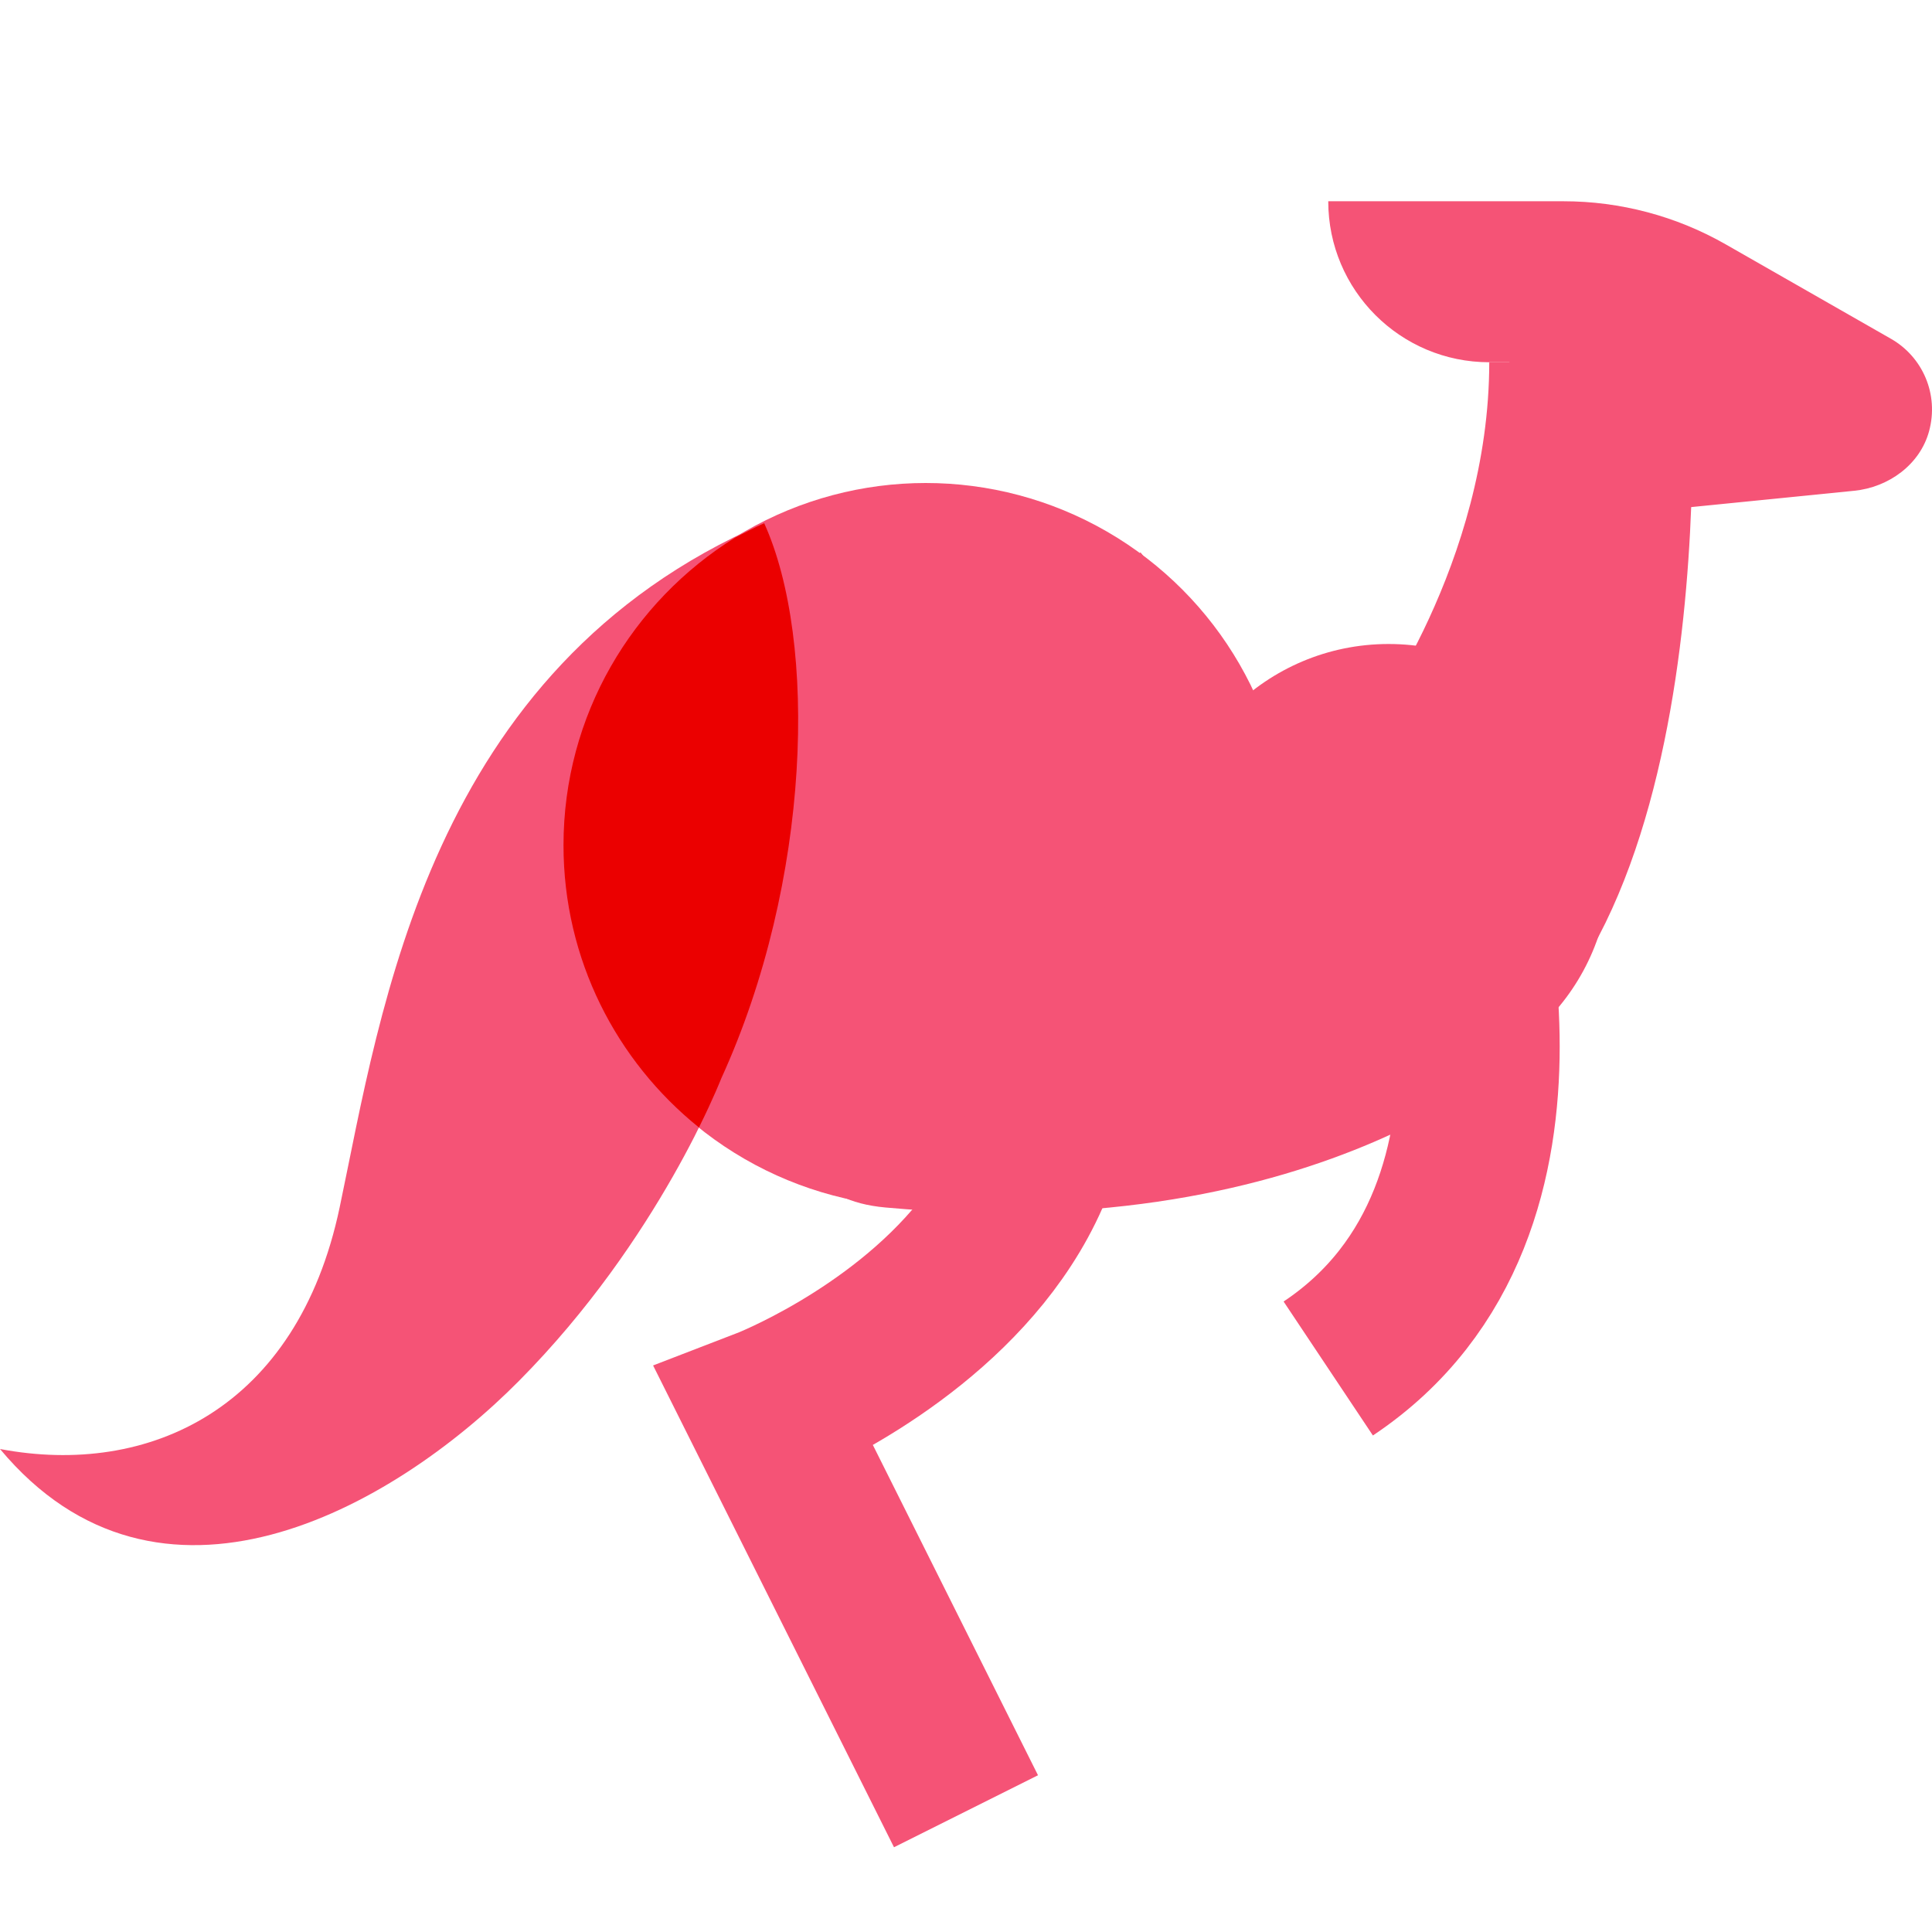 <svg xmlns="http://www.w3.org/2000/svg"  viewBox="0 0 48 48" width="48px" height="48px"><circle cx="23" cy="21" r="9" fill="#f55376"/><circle cx="34.5" cy="21.5" r="5.5" fill="#f55376"/><path fill="#f55376" d="M0,36c3.702,0.702,7.384-1,8.438-6c1.034-4.903,2.199-13.383,10.548-17	c1.327,2.926,1.172,8.888-1.066,13.793c0,0-1.535,3.995-5.027,7.516C9.71,37.52,3.941,40.723,0,36z"/><path fill="#eb0000" d="M14,21c0,2.836,1.315,5.362,3.365,7.012c0.372-0.75,0.555-1.22,0.555-1.22	c2.239-4.904,2.394-10.867,1.066-13.793c-0.254,0.11-0.481,0.238-0.722,0.357C15.708,14.944,14,17.769,14,21z"/><path fill="#f55376" d="M34,18c0,0,3-4,3-9h5c0,0,1,15-6,18S34,18,34,18z"/><path fill="#f55376" d="M28.335,13.723L38,26c0,0-5,5-16,4C14.75,29.341,28.335,13.723,28.335,13.723z"/><path fill="none" stroke="#f55376" stroke-miterlimit="10" stroke-width="4" d="M24,45l-5-10c0,0,13-5,4-16"/><path fill="none" stroke="#f55376" stroke-miterlimit="10" stroke-width="4" d="M36,21c0,0,3,9-3,13"/><path fill="#f55376" d="M46.982,8.418l-4.109-2.348C41.646,5.369,40.256,5,38.842,5H37h-4c0,2.209,1.791,4,4,4h0.5l0.5,4	l8.067-0.807c0.857-0.086,1.636-0.651,1.861-1.482C48.176,9.794,47.766,8.866,46.982,8.418z"/></svg>